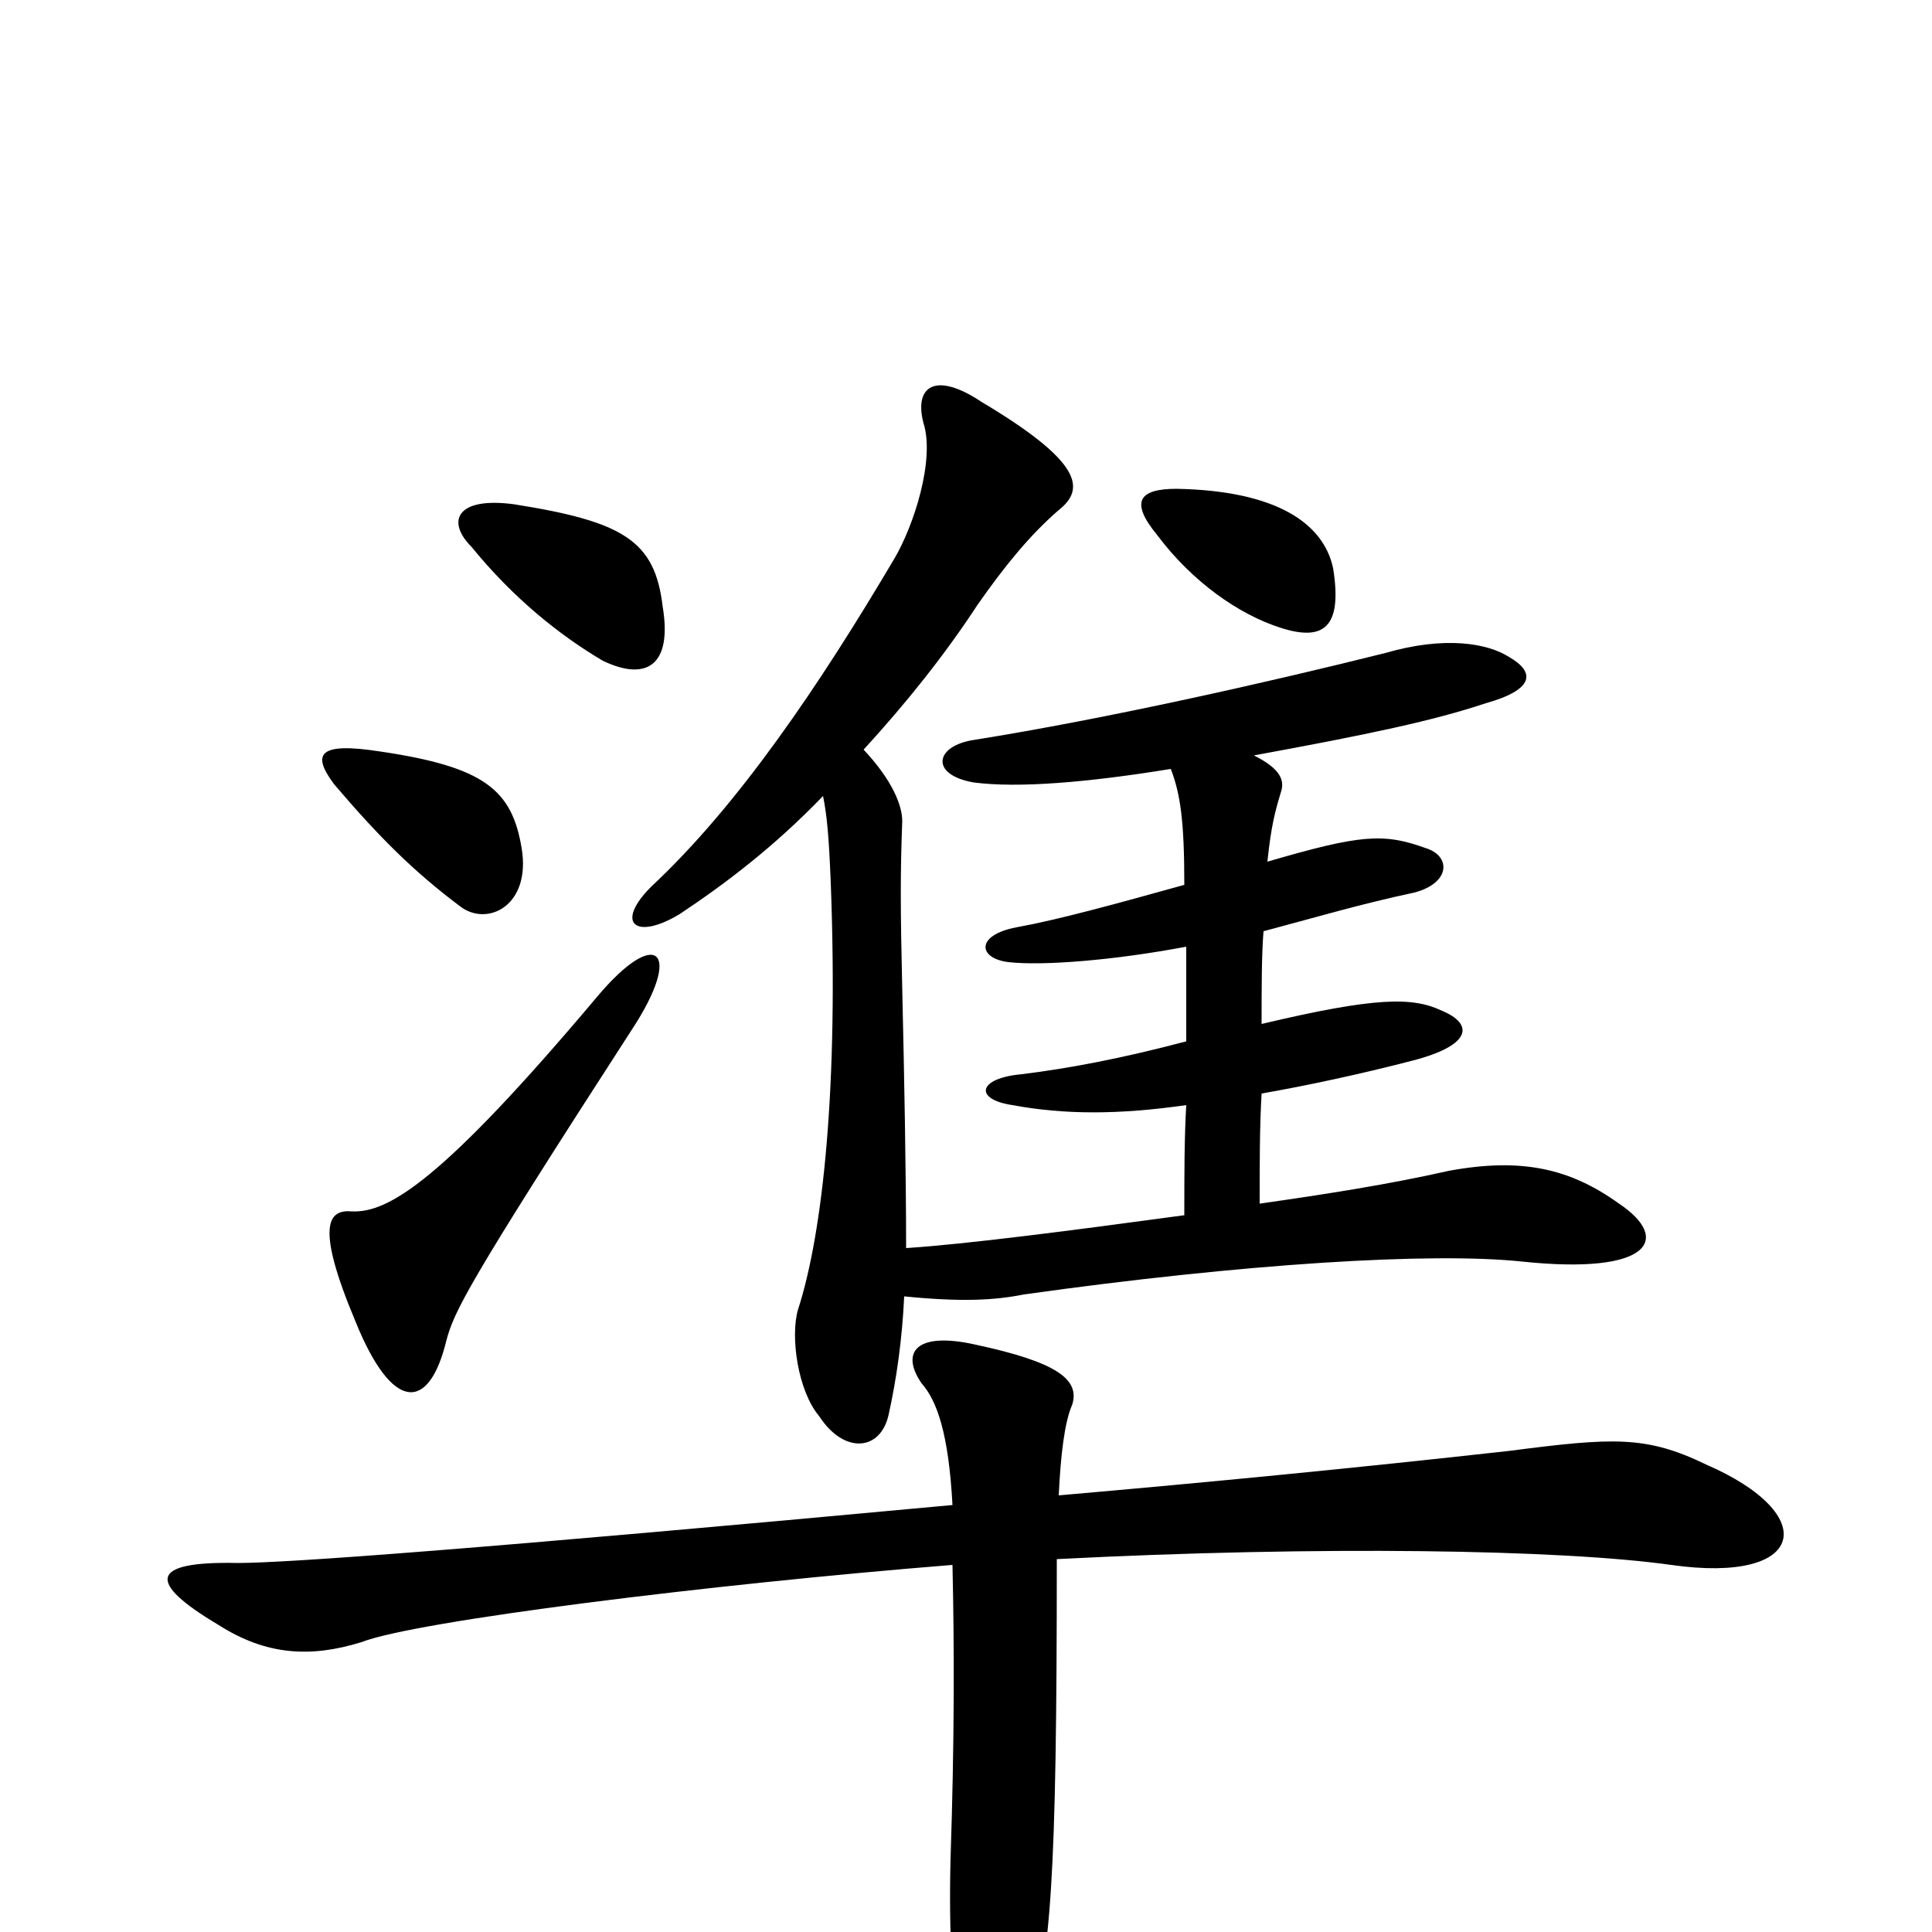 <svg xmlns="http://www.w3.org/2000/svg" viewBox="0 -1000 1000 1000">
	<path fill="#000000" d="M548 -226C549 -247 551 -264 555 -273C559 -286 547 -295 505 -304C474 -311 466 -300 477 -284C485 -275 491 -258 493 -221C245 -198 148 -191 123 -191C77 -192 76 -181 113 -159C138 -143 161 -142 187 -150C215 -161 368 -180 493 -190C494 -146 494 -98 492 -38C491 1 493 36 497 56C508 104 518 102 532 52C544 13 547 -27 547 -193C683 -200 808 -198 865 -190C935 -180 943 -216 883 -242C852 -257 835 -256 781 -249C700 -240 628 -233 548 -226ZM426 -588C428 -578 429 -568 430 -543C434 -438 426 -362 413 -322C409 -308 413 -280 424 -267C437 -247 456 -249 460 -268C464 -286 467 -307 468 -329C498 -326 515 -327 530 -330C644 -346 741 -352 788 -347C855 -340 865 -359 838 -377C813 -395 788 -401 750 -394C719 -387 687 -382 652 -377C652 -399 652 -417 653 -434C676 -438 704 -444 731 -451C762 -459 763 -470 746 -477C731 -484 712 -484 653 -470C653 -489 653 -506 654 -518C684 -526 704 -532 732 -538C751 -543 751 -557 738 -561C716 -569 704 -568 656 -554C658 -573 660 -580 663 -590C665 -596 663 -602 649 -609C709 -620 742 -627 769 -636C794 -643 795 -652 781 -660C770 -667 748 -671 717 -662C657 -647 573 -628 504 -617C484 -614 481 -599 504 -595C527 -592 563 -595 606 -602C611 -589 613 -575 613 -542C577 -532 548 -524 526 -520C505 -516 506 -504 522 -502C540 -500 577 -503 614 -510C614 -496 614 -479 614 -461C580 -452 553 -447 529 -444C506 -442 504 -431 524 -428C551 -423 579 -423 614 -428C613 -411 613 -392 613 -371C554 -363 500 -356 469 -354C469 -393 468 -445 467 -488C466 -531 466 -548 467 -575C467 -583 462 -596 447 -612C469 -636 489 -661 506 -687C520 -707 533 -723 548 -736C562 -747 560 -761 508 -792C484 -808 473 -800 478 -781C484 -762 473 -728 463 -711C424 -645 382 -583 337 -541C318 -522 329 -513 352 -527C376 -543 401 -562 426 -588ZM690 -706C685 -729 661 -746 609 -747C589 -747 585 -740 599 -723C617 -699 641 -682 663 -675C685 -668 695 -675 690 -706ZM343 -686C339 -720 323 -730 266 -739C236 -743 231 -730 244 -717C266 -690 290 -671 312 -658C335 -647 348 -656 343 -686ZM327 -467C354 -508 340 -521 309 -484C229 -389 201 -372 182 -373C170 -374 163 -366 184 -316C203 -269 222 -269 231 -306C235 -321 241 -334 327 -467ZM270 -561C265 -591 251 -603 197 -611C165 -616 161 -610 173 -594C196 -567 214 -549 238 -531C252 -520 275 -531 270 -561Z"/>
</svg>
